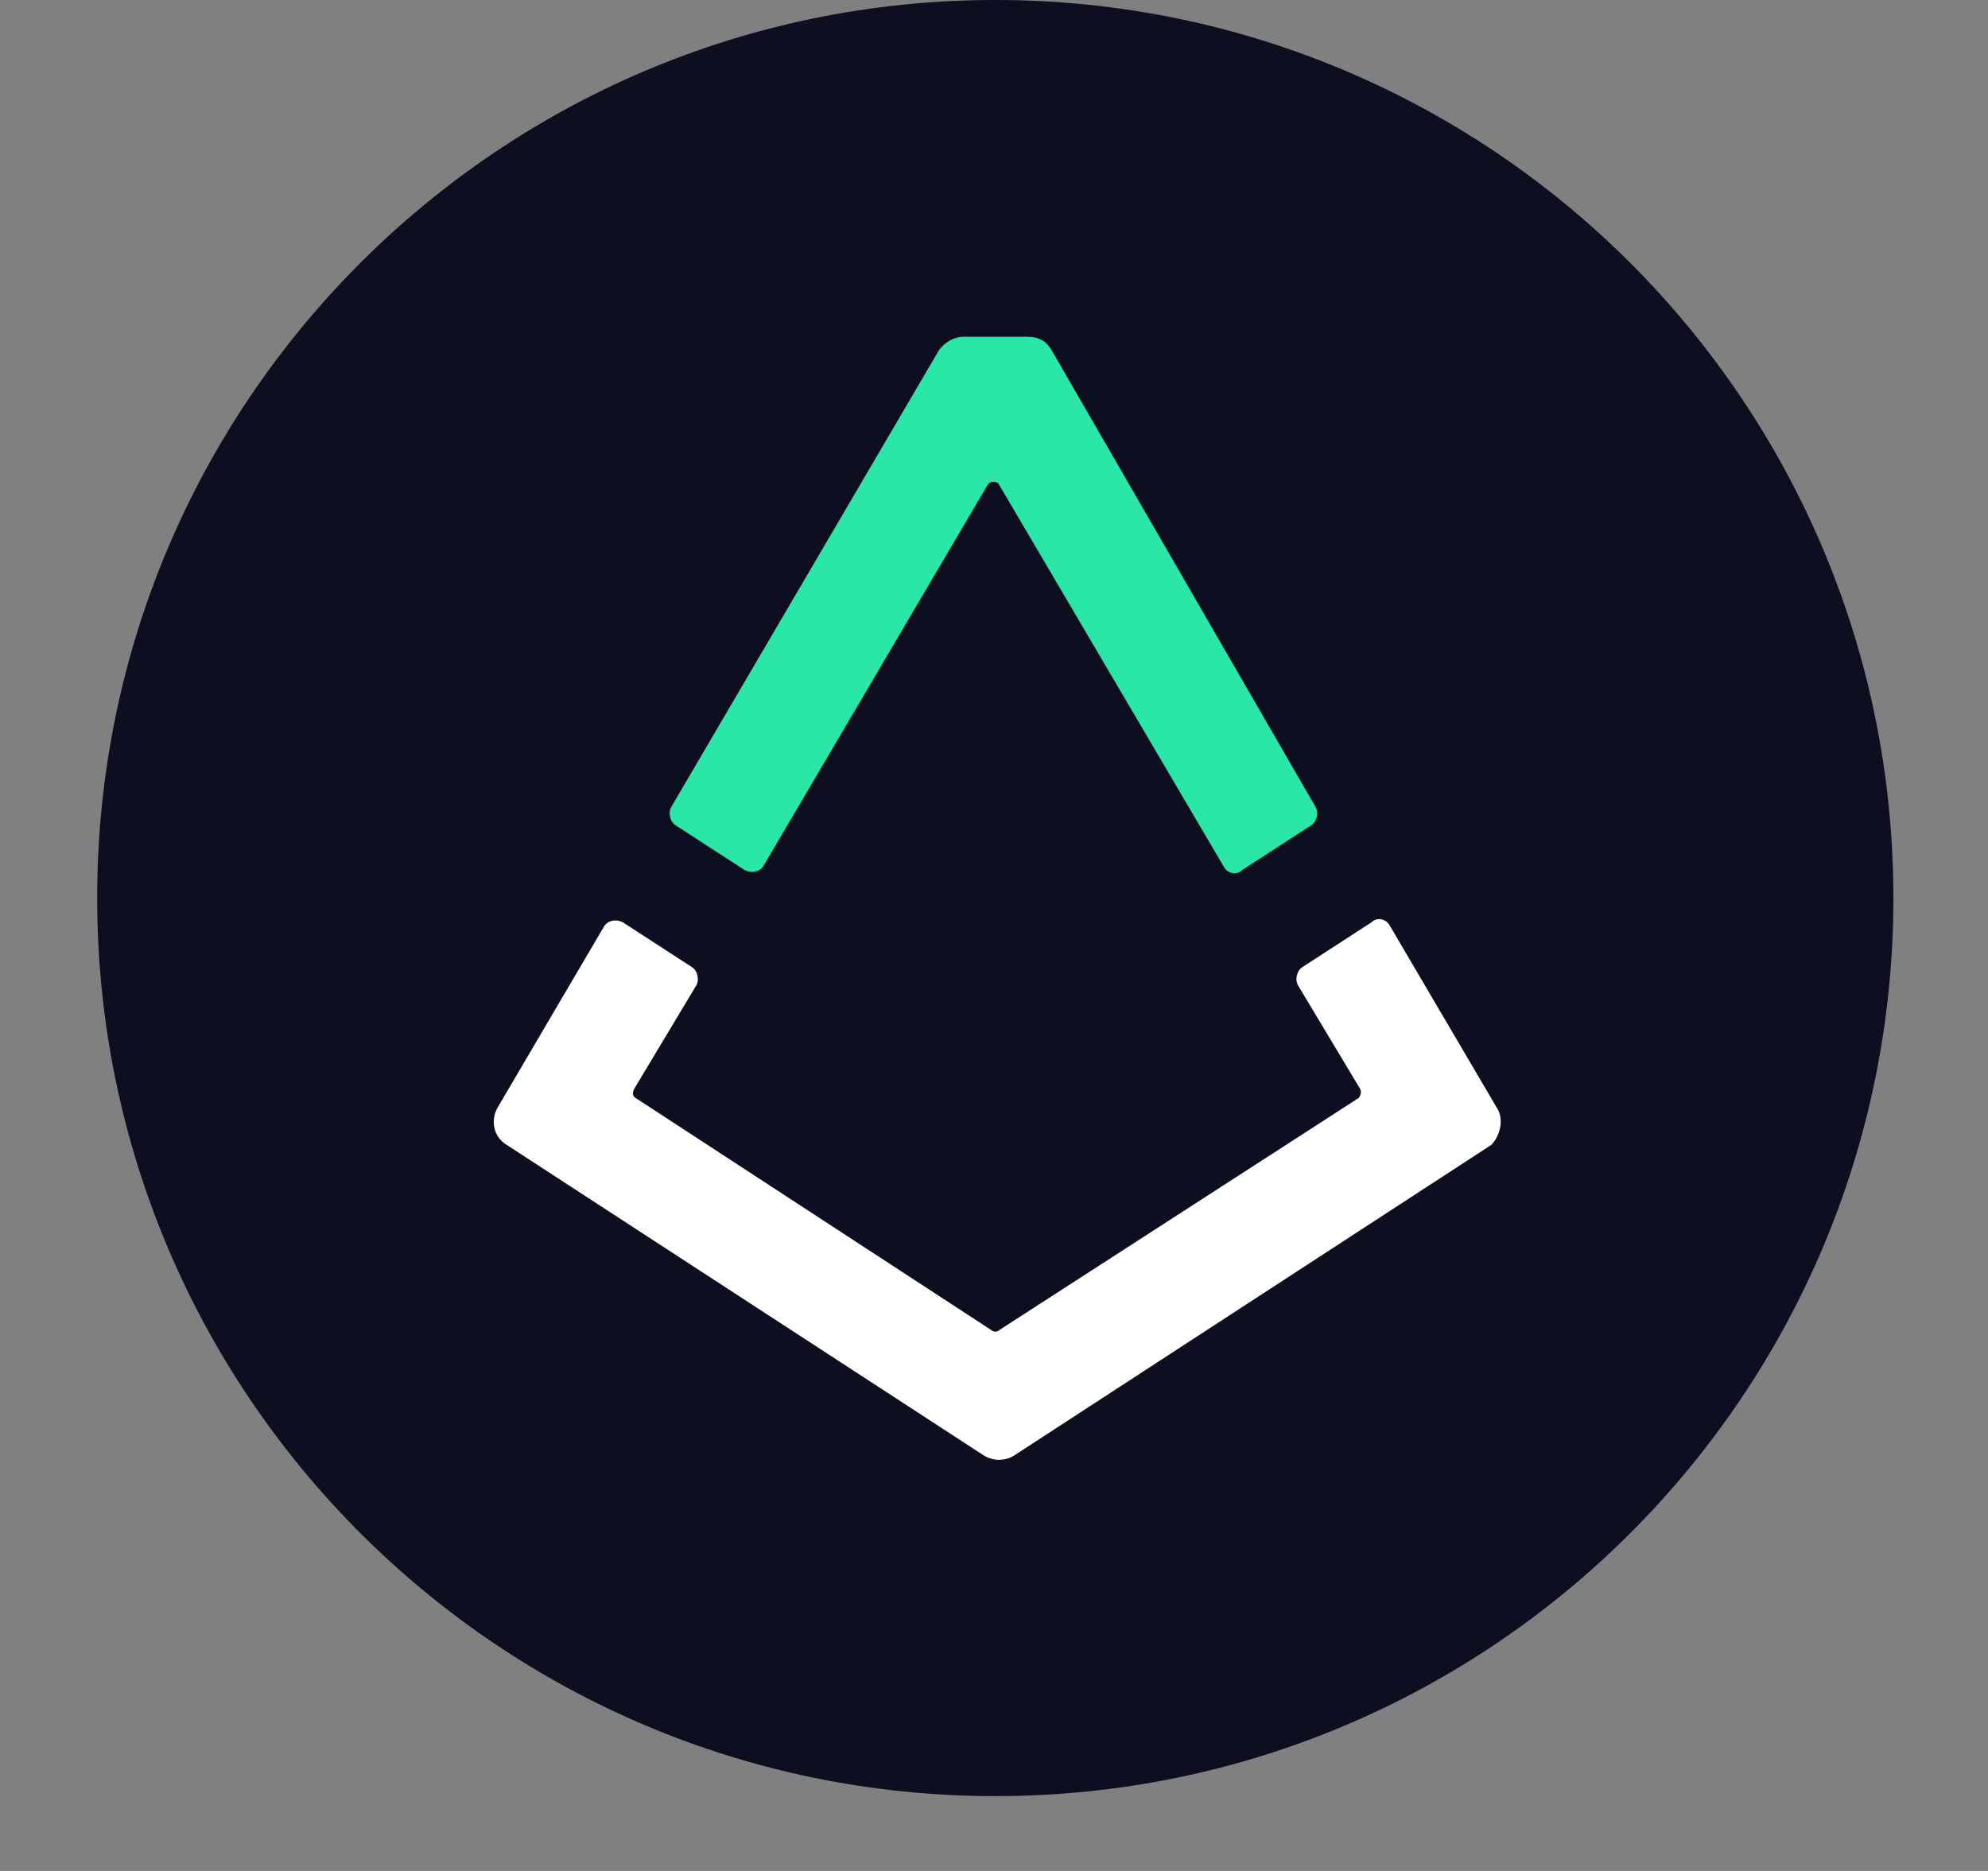 <svg width="17" height="16" viewBox="0 0 17 16" fill="none" xmlns="http://www.w3.org/2000/svg">
<rect x="0" y="0" width="17" height="16" fill="#808080" stroke="none"/>
<g clip-path="url(#clip0)">
<path d="M8.511 15.36C12.753 15.36 16.191 11.921 16.191 7.68C16.191 3.438 12.753 0 8.511 0C4.27 0 0.831 3.438 0.831 7.68C0.831 11.921 4.27 15.36 8.511 15.36Z" fill="#0E0E21"/>
<path d="M12.799 9.472L11.887 7.92C11.855 7.856 11.775 7.84 11.727 7.888L11.135 8.272C11.087 8.304 11.071 8.384 11.103 8.432L11.631 9.312C11.647 9.344 11.631 9.376 11.615 9.392L8.543 11.376C8.527 11.392 8.495 11.392 8.479 11.376L5.439 9.392C5.407 9.376 5.407 9.344 5.423 9.312L5.951 8.432C5.983 8.384 5.967 8.304 5.919 8.272L5.327 7.888C5.263 7.856 5.199 7.872 5.167 7.92L4.255 9.472C4.191 9.584 4.223 9.728 4.335 9.792L8.415 12.448C8.495 12.496 8.591 12.496 8.671 12.448L12.751 9.792C12.831 9.712 12.863 9.568 12.799 9.472Z" fill="white"/>
<path d="M5.775 7.056L6.367 7.44C6.431 7.472 6.495 7.456 6.527 7.408L8.447 4.144C8.463 4.112 8.527 4.112 8.543 4.144L10.463 7.408C10.495 7.472 10.575 7.488 10.623 7.44L11.215 7.056C11.263 7.024 11.279 6.944 11.247 6.896L8.991 2.992C8.943 2.912 8.879 2.88 8.783 2.88H8.239C8.159 2.88 8.079 2.928 8.031 2.992L5.743 6.896C5.711 6.944 5.727 7.024 5.775 7.056Z" fill="#2AE7A8"/>
</g>
<defs>
<clipPath id="clip0">
<rect width="15.36" height="15.36" fill="white" transform="translate(0.831)"/>
</clipPath>
</defs>
</svg>
